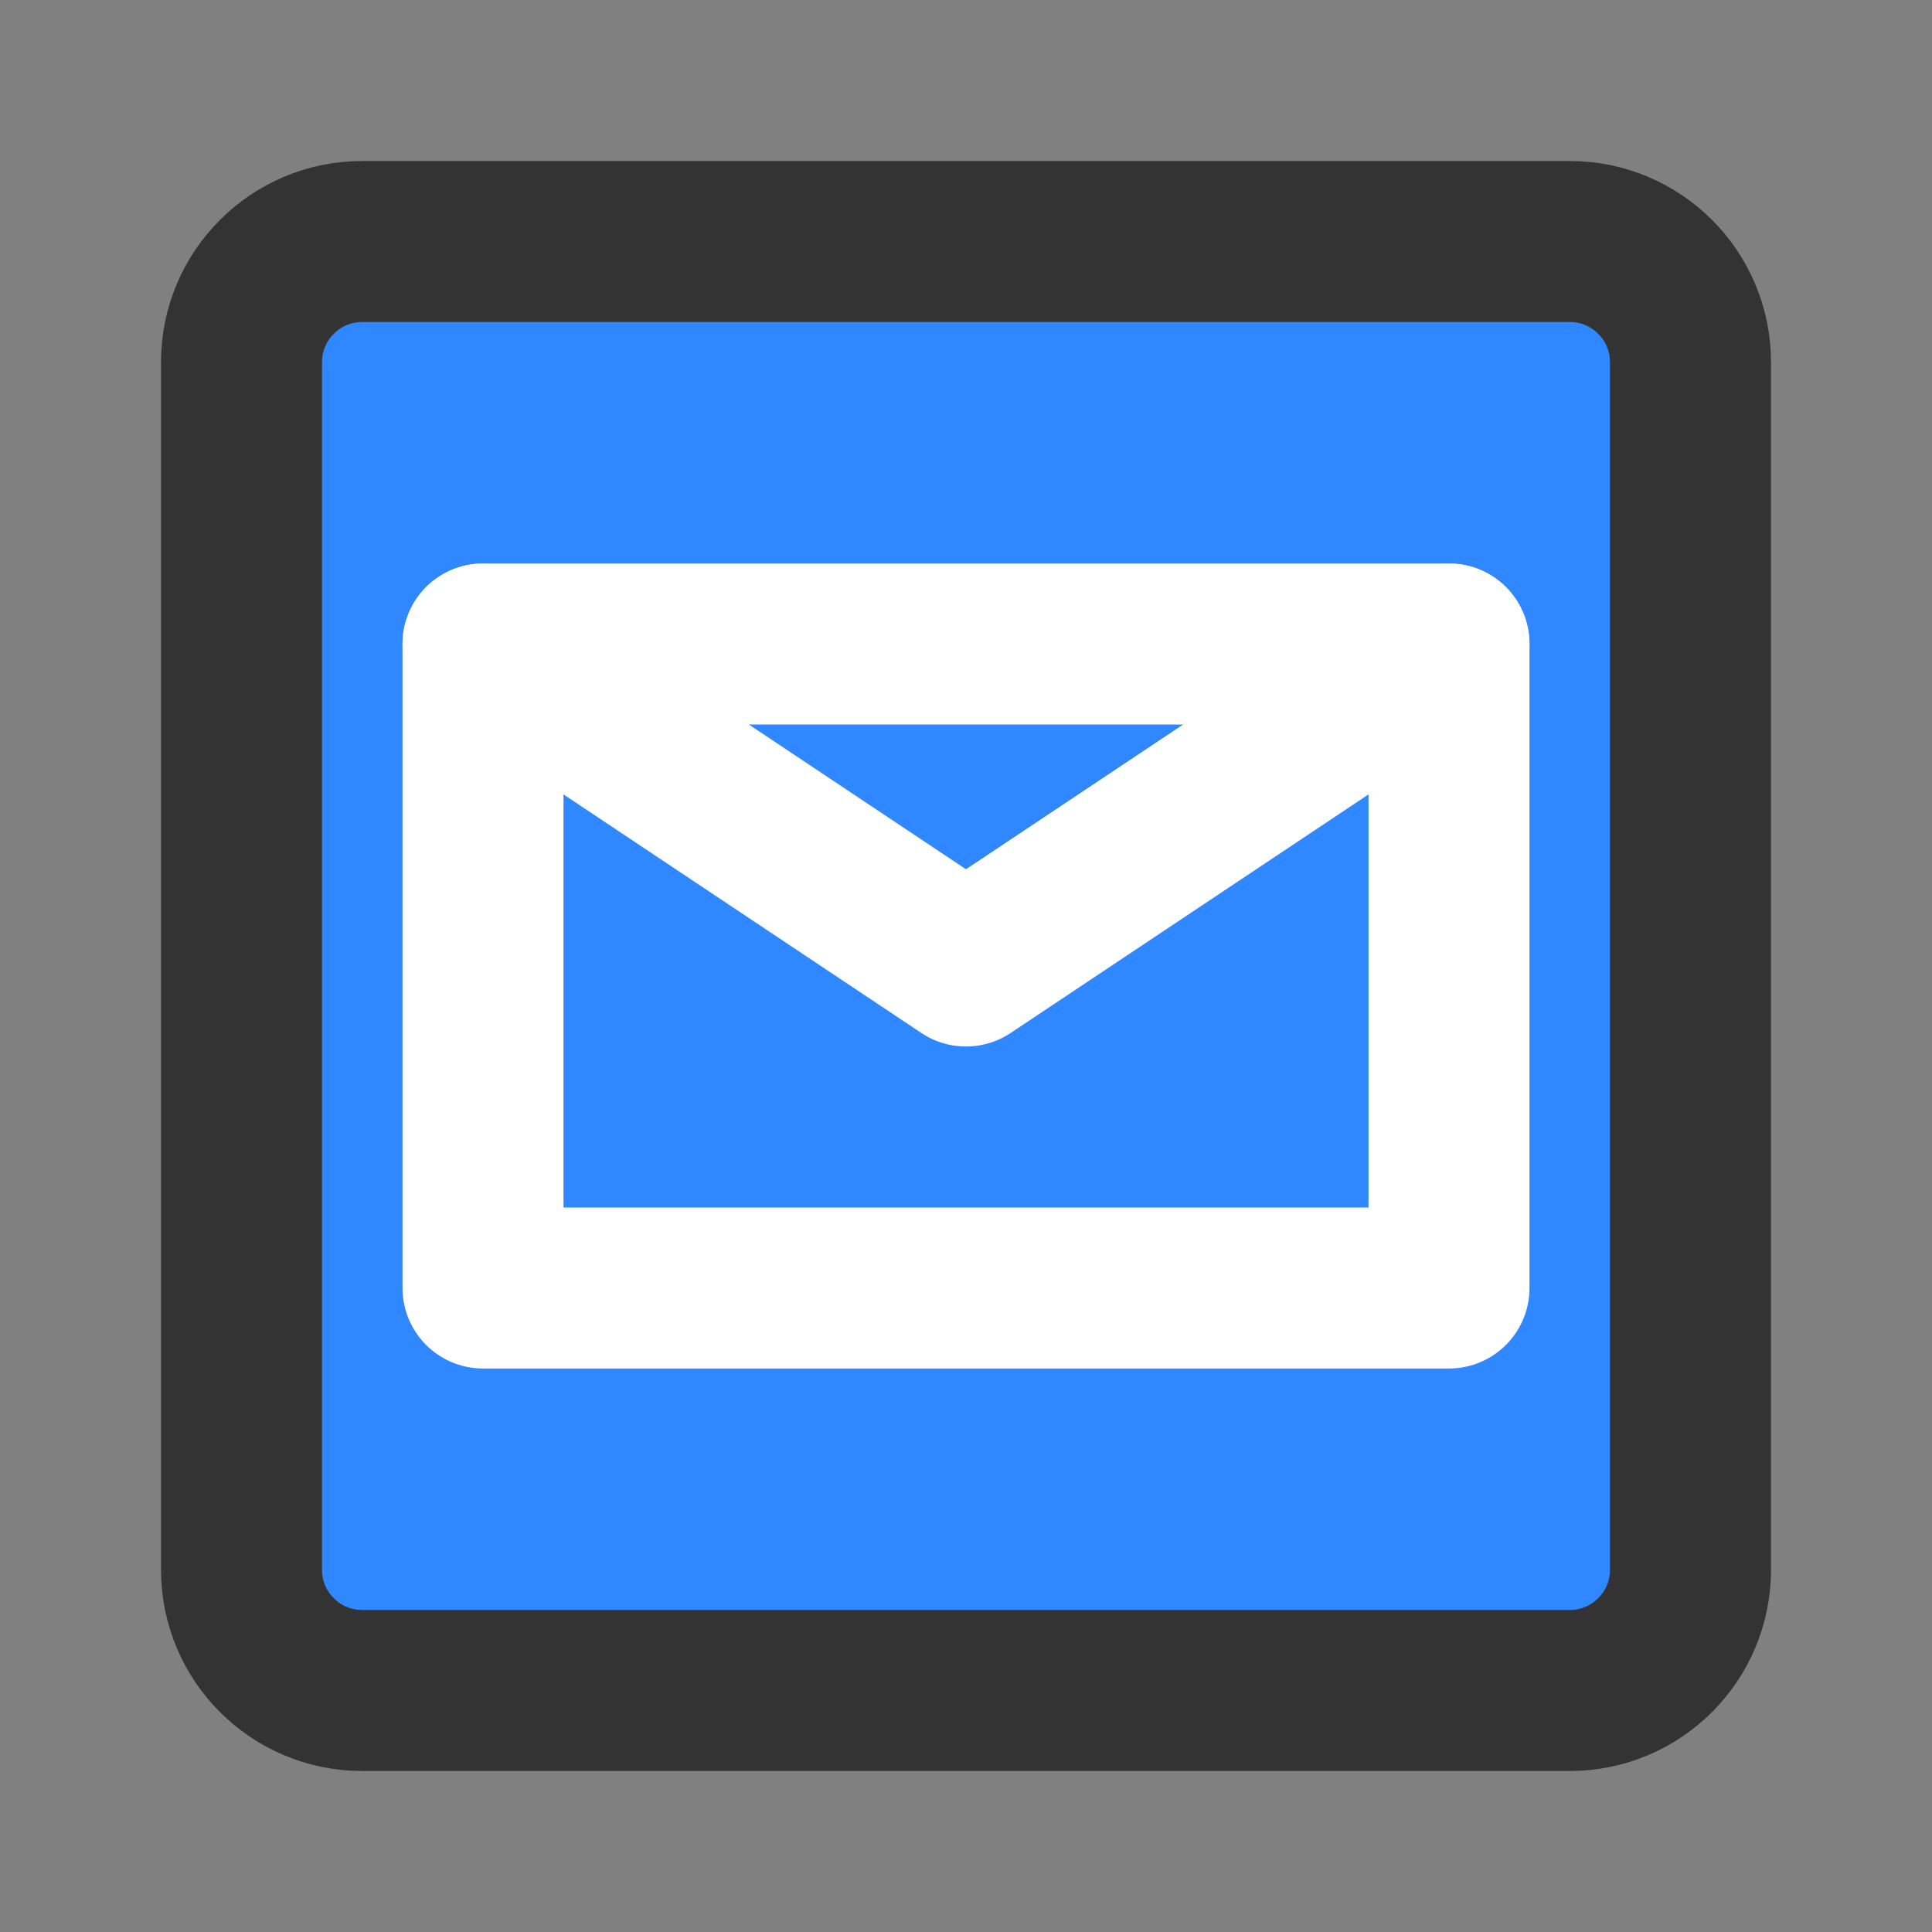 <?xml version="1.0" encoding="UTF-8"?><svg width="24" height="24" viewBox="0 0 48 48" fill="none" xmlns="http://www.w3.org/2000/svg"><rect x="0" y="0" width="48" height="48" fill="#808080" stroke="none"/><path d="M39 6H9C7.343 6 6 7.343 6 9V39C6 40.657 7.343 42 9 42H39C40.657 42 42 40.657 42 39V9C42 7.343 40.657 6 39 6Z" fill="#2F88FF" stroke="#333" stroke-width="4"/><path d="M36 16H12V32H36V16Z" stroke="#FFF" stroke-width="4" stroke-linecap="round" stroke-linejoin="round"/><path d="M36 16L24 24L12 16" stroke="#FFF" stroke-width="4" stroke-linecap="round" stroke-linejoin="round"/></svg>